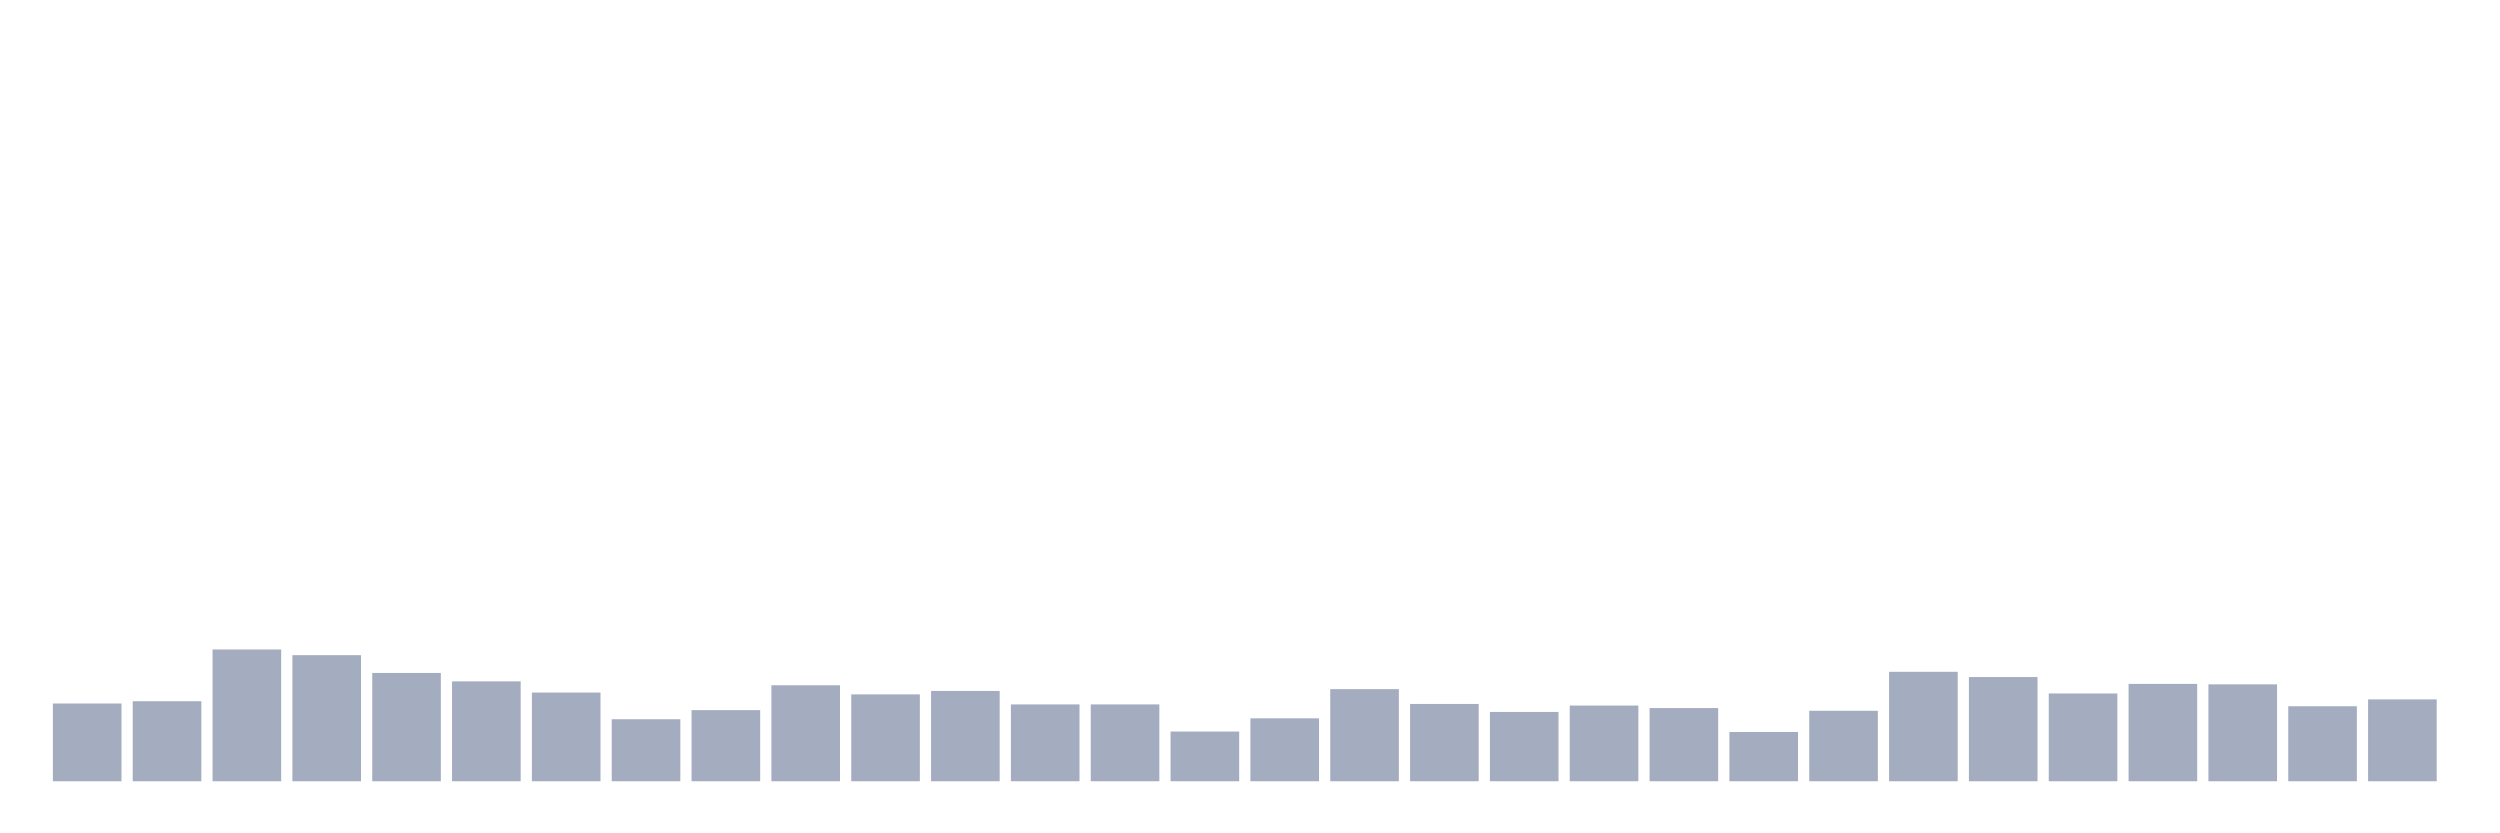 <svg xmlns="http://www.w3.org/2000/svg" viewBox="0 0 480 160"><g transform="translate(10,10)"><rect class="bar" x="0.153" width="13.175" y="125.072" height="14.928" fill="rgb(164,173,192)"></rect><rect class="bar" x="15.482" width="13.175" y="124.634" height="15.366" fill="rgb(164,173,192)"></rect><rect class="bar" x="30.81" width="13.175" y="114.697" height="25.303" fill="rgb(164,173,192)"></rect><rect class="bar" x="46.138" width="13.175" y="115.791" height="24.209" fill="rgb(164,173,192)"></rect><rect class="bar" x="61.466" width="13.175" y="119.206" height="20.794" fill="rgb(164,173,192)"></rect><rect class="bar" x="76.794" width="13.175" y="120.826" height="19.174" fill="rgb(164,173,192)"></rect><rect class="bar" x="92.123" width="13.175" y="122.971" height="17.029" fill="rgb(164,173,192)"></rect><rect class="bar" x="107.451" width="13.175" y="128.093" height="11.907" fill="rgb(164,173,192)"></rect><rect class="bar" x="122.779" width="13.175" y="126.341" height="13.659" fill="rgb(164,173,192)"></rect><rect class="bar" x="138.107" width="13.175" y="121.57" height="18.43" fill="rgb(164,173,192)"></rect><rect class="bar" x="153.436" width="13.175" y="123.321" height="16.679" fill="rgb(164,173,192)"></rect><rect class="bar" x="168.764" width="13.175" y="122.664" height="17.336" fill="rgb(164,173,192)"></rect><rect class="bar" x="184.092" width="13.175" y="125.247" height="14.753" fill="rgb(164,173,192)"></rect><rect class="bar" x="199.42" width="13.175" y="125.247" height="14.753" fill="rgb(164,173,192)"></rect><rect class="bar" x="214.748" width="13.175" y="130.457" height="9.543" fill="rgb(164,173,192)"></rect><rect class="bar" x="230.077" width="13.175" y="127.917" height="12.083" fill="rgb(164,173,192)"></rect><rect class="bar" x="245.405" width="13.175" y="122.314" height="17.686" fill="rgb(164,173,192)"></rect><rect class="bar" x="260.733" width="13.175" y="125.159" height="14.841" fill="rgb(164,173,192)"></rect><rect class="bar" x="276.061" width="13.175" y="126.692" height="13.308" fill="rgb(164,173,192)"></rect><rect class="bar" x="291.39" width="13.175" y="125.466" height="14.534" fill="rgb(164,173,192)"></rect><rect class="bar" x="306.718" width="13.175" y="125.947" height="14.053" fill="rgb(164,173,192)"></rect><rect class="bar" x="322.046" width="13.175" y="130.544" height="9.456" fill="rgb(164,173,192)"></rect><rect class="bar" x="337.374" width="13.175" y="126.473" height="13.527" fill="rgb(164,173,192)"></rect><rect class="bar" x="352.702" width="13.175" y="118.987" height="21.013" fill="rgb(164,173,192)"></rect><rect class="bar" x="368.031" width="13.175" y="119.994" height="20.006" fill="rgb(164,173,192)"></rect><rect class="bar" x="383.359" width="13.175" y="123.146" height="16.854" fill="rgb(164,173,192)"></rect><rect class="bar" x="398.687" width="13.175" y="121.307" height="18.693" fill="rgb(164,173,192)"></rect><rect class="bar" x="414.015" width="13.175" y="121.395" height="18.605" fill="rgb(164,173,192)"></rect><rect class="bar" x="429.344" width="13.175" y="125.597" height="14.403" fill="rgb(164,173,192)"></rect><rect class="bar" x="444.672" width="13.175" y="124.284" height="15.716" fill="rgb(164,173,192)"></rect></g></svg>